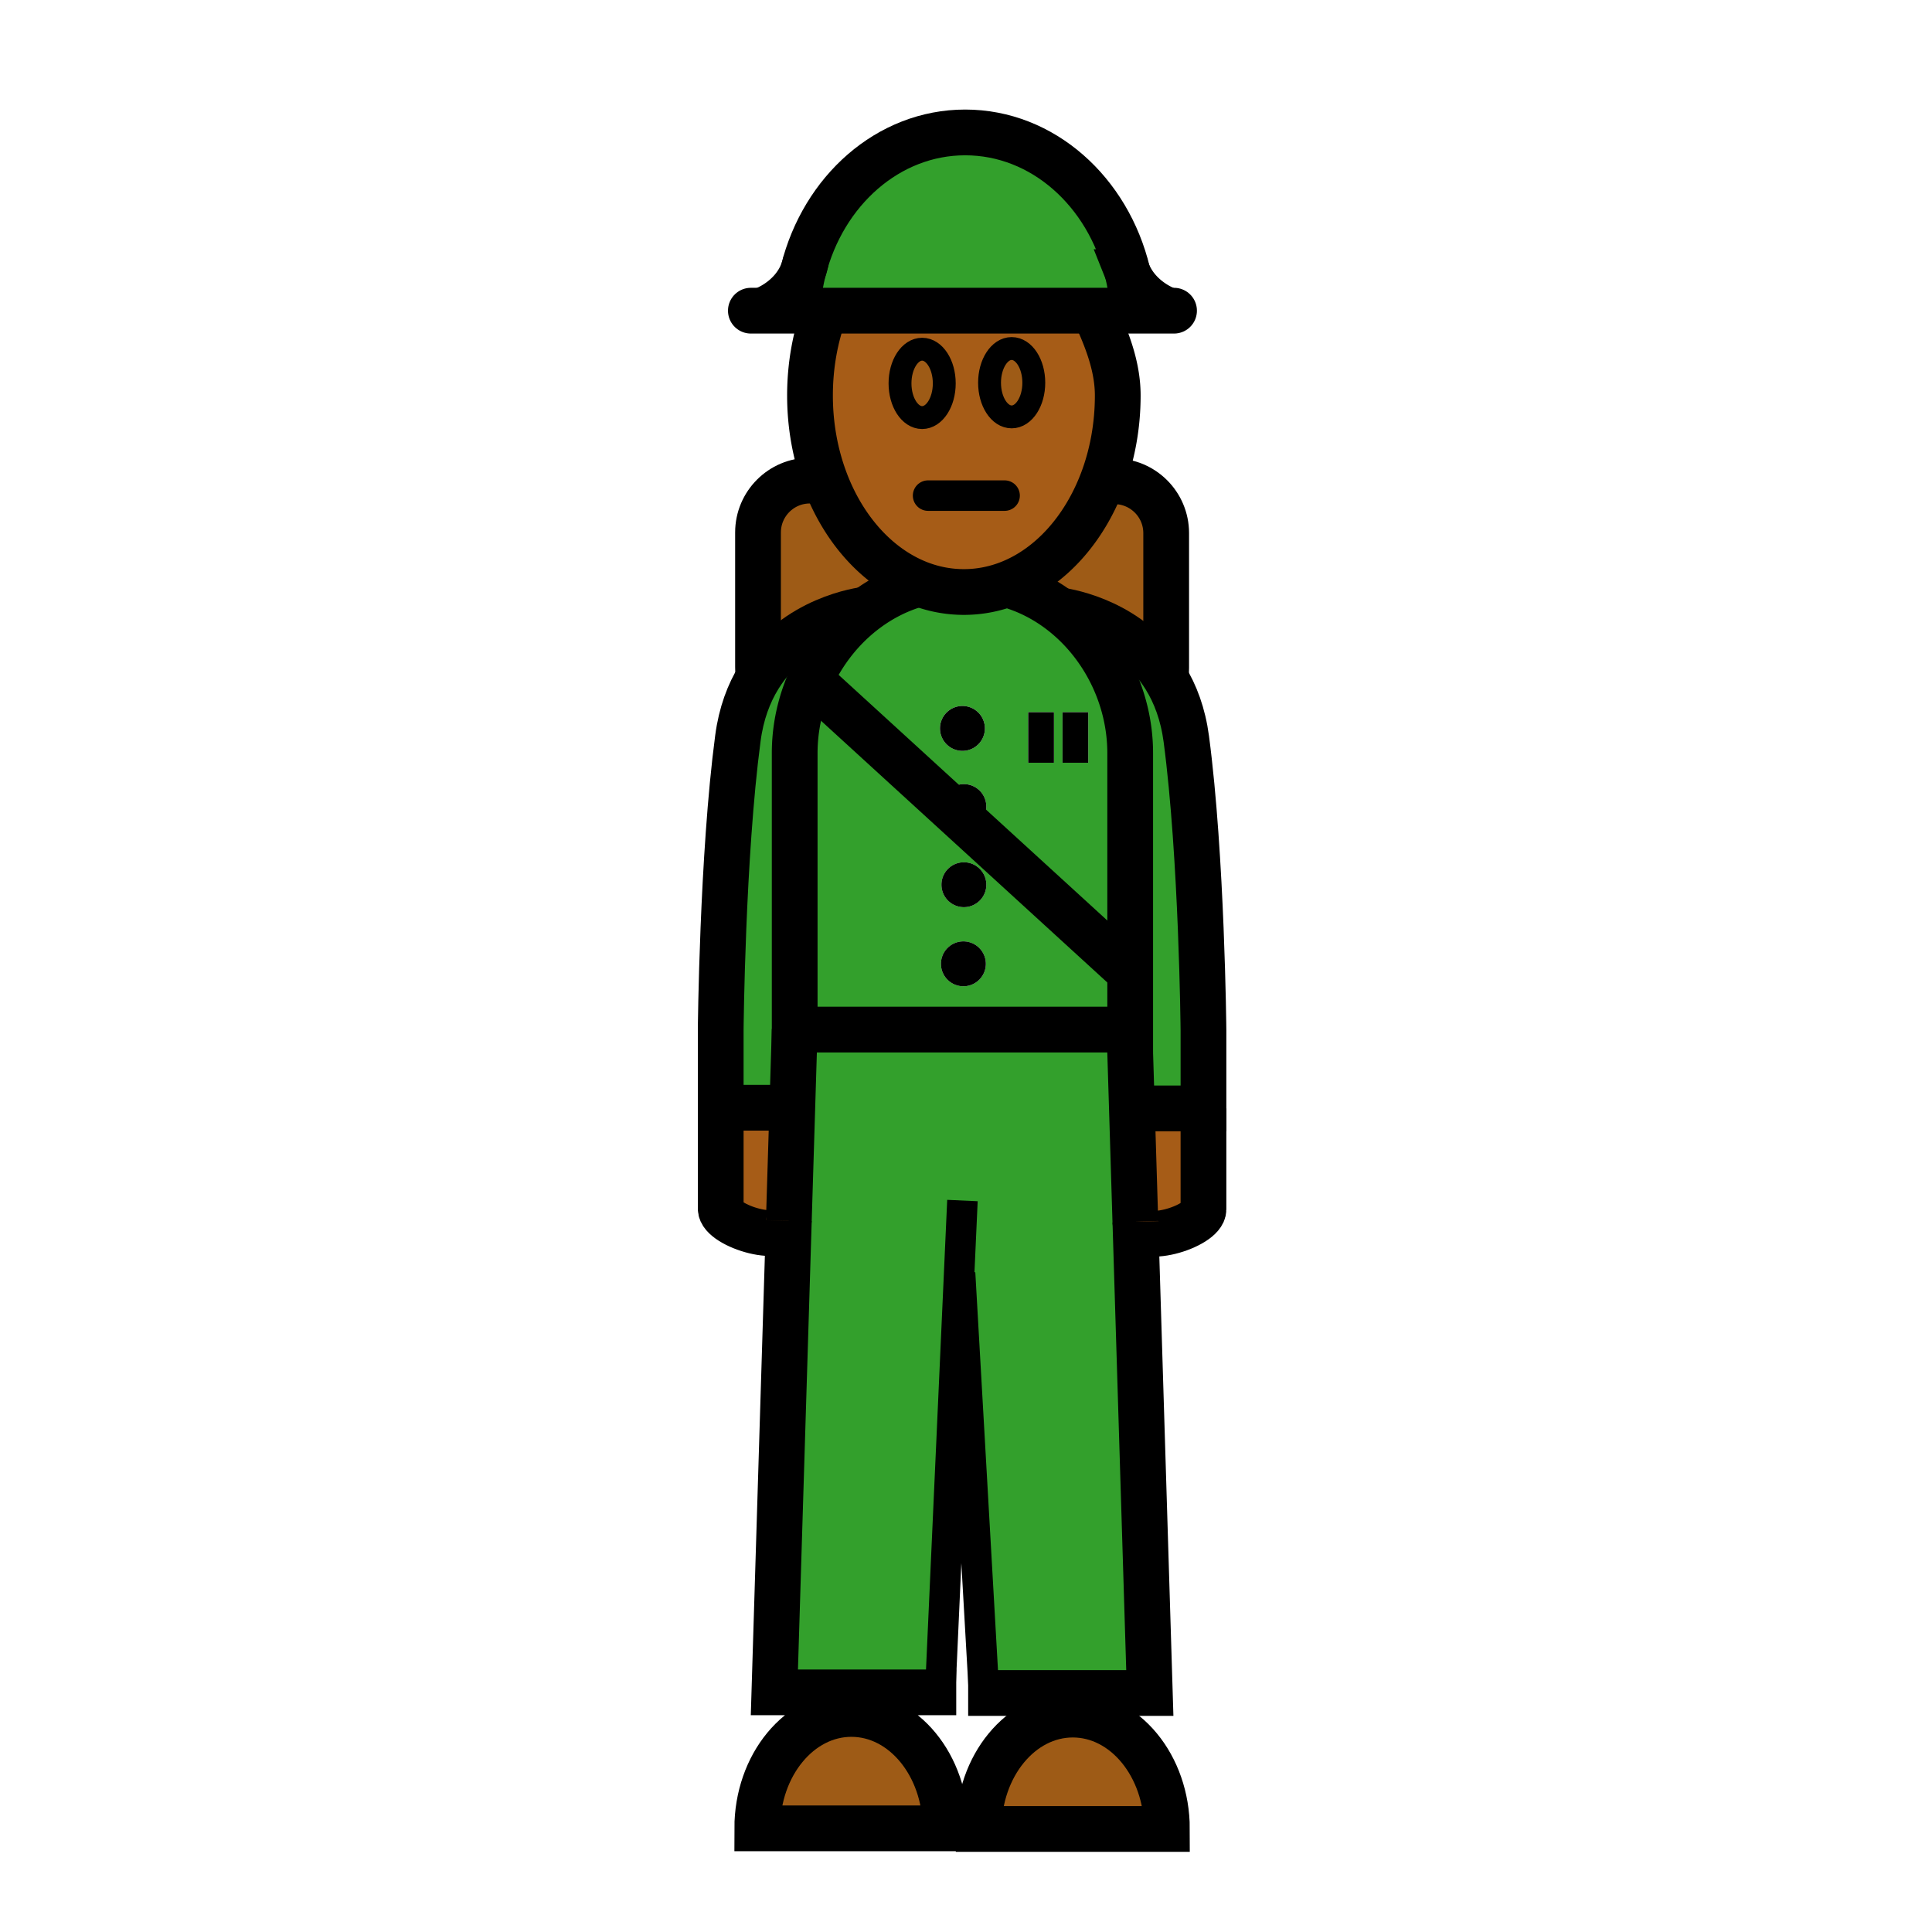 <?xml version="1.0"?><svg xmlns="http://www.w3.org/2000/svg" width="850.394" height="850.394" viewBox="0 0 850.394 850.394" overflow="visible"><path d="M529.72 487.88v44.47c0 7.57-29.479 16.67-29.97 5.45-.01-.02-.01-.05-.01-.08l-1.521-49.84h31.501z" fill="#a65c17" class="aac-skin-fill"></path><path d="M512.89 298.24c4.44 7.17 7.82 16.04 9.28 27.02 6.87 51.86 7.55 128.221 7.55 128.221v34.399h-31.5l-1.06-34.399v-.29h.31V331.53c0-25.21-12.34-48.77-31.239-62.91 4.979.7 31.749 5.49 46.659 29.62zM496.28 119.78c5.09 12.73 18.02 16.89 18.02 16.89v.08H350.94c.32-6.13 1.24-12.08 2.67-17.79 8.8-35.02 37.36-60.67 71.23-60.67 34.14 0 62.88 26.05 71.44 61.49z" fill="#33a02c"></path><path d="M513.63 805.04h-82.85c0-27.81 18.55-50.34 41.43-50.34 22.87 0 41.42 22.53 41.42 50.34zM513.31 234.66v59.22c0 1.49-.14 2.95-.42 4.36-14.909-24.13-41.68-28.92-46.659-29.62-5.99-4.49-12.65-8.02-19.78-10.37l-2.05-1.56c17.949-7.13 32.71-23.55 40.81-44.86h5.271c12.608 0 22.828 10.22 22.828 22.83z" fill="#9e5b16"></path><path d="M422.19 560.34l-8.33 184.57h-73.01l6.36-207.44v-.029l1.53-49.851 1.05-34.399h147.37v.29l1.06 34.399 1.521 49.84c0 .03 0 .061.01.08l6.36 207.391-72.98.01-10.54-184.84-.401-.021zM497.47 428.02v25.171H349.79V331.53c0-11.29 2.48-22.24 6.91-32.18l.03.01 58.01 53.03c-.24.84-.36 1.72-.36 2.63 0 5.46 4.43 9.88 9.88 9.88 1.22 0 2.4-.22 3.48-.63l69.73 63.75zm-63.32-38.6c0-5.45-4.431-9.88-9.88-9.88-5.46 0-9.88 4.43-9.88 9.88 0 5.46 4.42 9.88 9.88 9.88 5.45 0 9.88-4.42 9.88-9.88zm-.22 34.83c0-5.46-4.43-9.89-9.88-9.89-5.46 0-9.88 4.43-9.88 9.89 0 5.45 4.42 9.87 9.88 9.87 5.45 0 9.88-4.42 9.88-9.87z" fill="#33a02c"></path><path d="M466.23 268.62c18.899 14.14 31.239 37.7 31.239 62.91v96.49l-69.729-63.75a9.877 9.877 0 0 0 6.399-9.25c0-5.45-4.42-9.88-9.88-9.88-4.54 0-8.37 3.07-9.52 7.25l-58.01-53.03-.03-.01c5.53-12.4 14.11-23.22 24.73-31.09 6.97-5.17 14.82-9.08 23.26-11.34 6.2 2.38 12.77 3.66 19.57 3.66 7.01 0 13.78-1.36 20.141-3.89l2.05 1.56c7.13 2.35 13.79 5.88 19.78 10.37zm12.78 67.11v-22.24h-11.33v22.24h11.33zm-15.1 0v-22.24h-11.33v22.24h11.33zm-30.4-15.11c0-5.45-4.42-9.88-9.88-9.88-5.45 0-9.88 4.43-9.88 9.88 0 5.46 4.43 9.88 9.88 9.88 5.46 0 9.88-4.42 9.88-9.88z" fill="#33a02c"></path><path d="M485.21 211.83c-8.1 21.31-22.86 37.73-40.81 44.86-6.36 2.53-13.131 3.89-20.141 3.89-6.8 0-13.37-1.28-19.57-3.66-6.09-2.35-11.82-5.76-17.04-10.05a72.35 72.35 0 0 1-6.12-5.67c-7.69-8-13.99-18.12-18.33-29.66-4.27-11.34-6.67-24.04-6.67-37.47 0-13.28 2.34-25.86 6.53-37.11l120.41 4.2c4.49 10.13 8.521 21.17 8.521 32.91 0 13.54-2.43 26.35-6.78 37.76zm-30.17-43.37c0-8.31-4.36-15.05-9.74-15.05s-9.74 6.74-9.74 15.05 4.36 15.04 9.74 15.04 9.74-6.73 9.74-15.04zm-39.41.29c0-8.31-4.36-15.04-9.74-15.04s-9.74 6.73-9.74 15.04 4.36 15.05 9.74 15.05 9.74-6.74 9.74-15.05z" fill="#a65c17" class="aac-skin-fill"></path><path d="M467.68 313.49h11.33v22.24h-11.33zM452.58 313.49h11.33v22.24h-11.33z"></path><path d="M445.3 153.41c5.38 0 9.74 6.74 9.74 15.05s-4.36 15.04-9.74 15.04-9.74-6.73-9.74-15.04 4.36-15.05 9.74-15.05z" fill="#9e5b16"></path><path d="M424.26 345.14c5.46 0 9.88 4.43 9.88 9.88 0 4.24-2.659 7.84-6.399 9.25l-13-11.88c1.149-4.18 4.979-7.25 9.519-7.25zM424.27 379.54c5.45 0 9.88 4.43 9.88 9.88 0 5.46-4.431 9.88-9.88 9.88-5.46 0-9.88-4.42-9.88-9.88 0-5.45 4.42-9.88 9.88-9.88zM424.05 414.36c5.45 0 9.88 4.43 9.88 9.89 0 5.45-4.43 9.87-9.88 9.87-5.46 0-9.88-4.42-9.88-9.87 0-5.46 4.42-9.89 9.88-9.89zM423.63 310.74c5.46 0 9.88 4.43 9.88 9.88 0 5.46-4.42 9.88-9.88 9.88-5.45 0-9.88-4.42-9.88-9.88 0-5.45 4.43-9.88 9.88-9.88zM414.74 352.39l13 11.88a9.81 9.81 0 0 1-3.48.63c-5.45 0-9.88-4.42-9.88-9.88 0-.91.12-1.79.36-2.63z"></path><path d="M416.18 804.76h-82.86c0-27.81 18.55-50.34 41.43-50.34s41.43 22.53 41.43 50.34zM405.89 153.71c5.38 0 9.74 6.73 9.74 15.04s-4.36 15.05-9.74 15.05-9.74-6.74-9.74-15.05 4.36-15.04 9.74-15.04zM387.65 246.87c5.22 4.29 10.95 7.7 17.04 10.05-8.44 2.26-16.29 6.17-23.26 11.34-1.93.21-31.43 3.89-47.36 29.69-.28-1.41-.42-2.86-.42-4.35v-59.22c0-12.61 10.22-22.84 22.83-22.84h6.72c4.34 11.54 10.64 21.66 18.33 29.66a72.35 72.35 0 0 0 6.12 5.67z" fill="#9e5b16"></path><path d="M334.07 297.95c15.93-25.8 45.43-29.48 47.36-29.69-10.62 7.87-19.2 18.69-24.73 31.09-4.43 9.94-6.91 20.89-6.91 32.18v121.66l-1.05 34.399h-31.51V453.19s.68-76.351 7.56-128.21c1.45-10.98 4.84-19.86 9.28-27.03z" fill="#33a02c"></path><path d="M348.74 487.59l-1.53 49.851v.029c-.4 11.29-29.98 2.181-29.98-5.41v-44.47h31.51z" fill="#a65c17" class="aac-skin-fill"></path><g fill="none" stroke="#000"><path d="M483.47 141.16c4.49 10.13 8.521 21.17 8.521 32.91 0 13.54-2.431 26.35-6.78 37.76-8.1 21.31-22.86 37.73-40.81 44.86-6.36 2.53-13.131 3.89-20.141 3.89-6.8 0-13.37-1.28-19.57-3.66-6.09-2.35-11.82-5.76-17.04-10.05a72.35 72.35 0 0 1-6.12-5.67c-7.69-8-13.99-18.12-18.33-29.66-4.27-11.34-6.67-24.04-6.67-37.47 0-13.28 2.34-25.86 6.53-37.11" stroke-width="20.137"></path><path d="M415.63 168.75c0 8.31-4.36 15.05-9.74 15.05s-9.74-6.74-9.74-15.05 4.36-15.04 9.74-15.04 9.74 6.73 9.74 15.04zM455.04 168.46c0 8.31-4.36 15.04-9.74 15.04s-9.74-6.73-9.74-15.04 4.36-15.05 9.74-15.05 9.74 6.74 9.74 15.05z" stroke-width="10.069"></path><path d="M350.94 136.75c.32-6.13 1.24-12.08 2.67-17.79 8.8-35.02 37.36-60.67 71.23-60.67 34.141 0 62.88 26.05 71.44 61.49 1.16 4.77 1.95 9.72 2.33 14.8" stroke-width="20.137"></path><path stroke-width="20.137" stroke-linecap="round" stroke-linejoin="round" d="M330.5 136.75h186.27"></path><path stroke-width="13.425" stroke-linecap="round" stroke-linejoin="round" d="M408.51 218.15h33.68"></path><path d="M335.25 136.75s13.53-4.36 18.36-17.79c.46-1.24.83-2.55 1.11-3.94M514.3 136.67s-12.93-4.16-18.02-16.89a26.49 26.49 0 0 1-1.45-4.84M404.71 256.91c-.01 0-.01 0-.02.01-8.44 2.26-16.29 6.17-23.26 11.34-10.62 7.87-19.2 18.69-24.73 31.09-4.43 9.94-6.91 20.89-6.91 32.18v121.66h147.68V331.53c0-25.21-12.34-48.77-31.239-62.91-5.99-4.49-12.65-8.02-19.78-10.37" stroke-width="20.137"></path><path d="M381.53 268.24s-.03 0-.1.02c-1.93.21-31.43 3.89-47.36 29.69-4.44 7.17-7.83 16.05-9.28 27.03-6.88 51.86-7.56 128.21-7.56 128.21v34.399H348.91" stroke-width="20.137"></path><path stroke-width="13.425" d="M413.83 745.6l.03-.69 8.33-184.57 1.44-31.91"></path><path stroke-width="20.137" d="M347.21 537.47l-6.36 207.44H420.9M349.79 453.19l-1.05 34.4-1.53 49.85M416.18 804.76c0-27.81-18.55-50.34-41.43-50.34s-41.43 22.53-41.43 50.34h82.86z"></path><path d="M317.23 487.59v44.47c0 7.591 29.58 16.7 29.98 5.41v-.029M335.49 302.59c-.64-1.47-1.12-3.03-1.42-4.64-.28-1.41-.42-2.86-.42-4.35v-59.22c0-12.61 10.22-22.84 22.83-22.84h6.72M465.42 268.52s.28.03.811.1c4.979.7 31.75 5.49 46.659 29.62 4.44 7.17 7.82 16.04 9.28 27.02 6.87 51.86 7.55 128.221 7.55 128.221v34.399h-31.68M499.75 537.8l6.36 207.39-72.98.01h-6.98" stroke-width="20.137"></path><path stroke-width="20.137" d="M497.16 453.48l1.06 34.4 1.52 49.84M430.78 805.04c0-27.81 18.55-50.34 41.43-50.34 22.87 0 41.42 22.53 41.42 50.34h-82.85zM529.72 487.88v44.47c0 7.57-29.479 16.67-29.97 5.45-.01-.02-.01-.05-.01-.08M511.47 302.87c.63-1.47 1.11-3.02 1.42-4.63.28-1.41.42-2.87.42-4.36v-59.22c0-12.61-10.22-22.83-22.829-22.83h-6.731M356.73 299.36l58.01 53.03 13 11.88 69.73 63.75"></path><path stroke-width="13.425" d="M422.59 560.36l10.54 184.84.02.4"></path></g><path fill="none" d="M0 0h850.394v850.394H0z"></path></svg>
